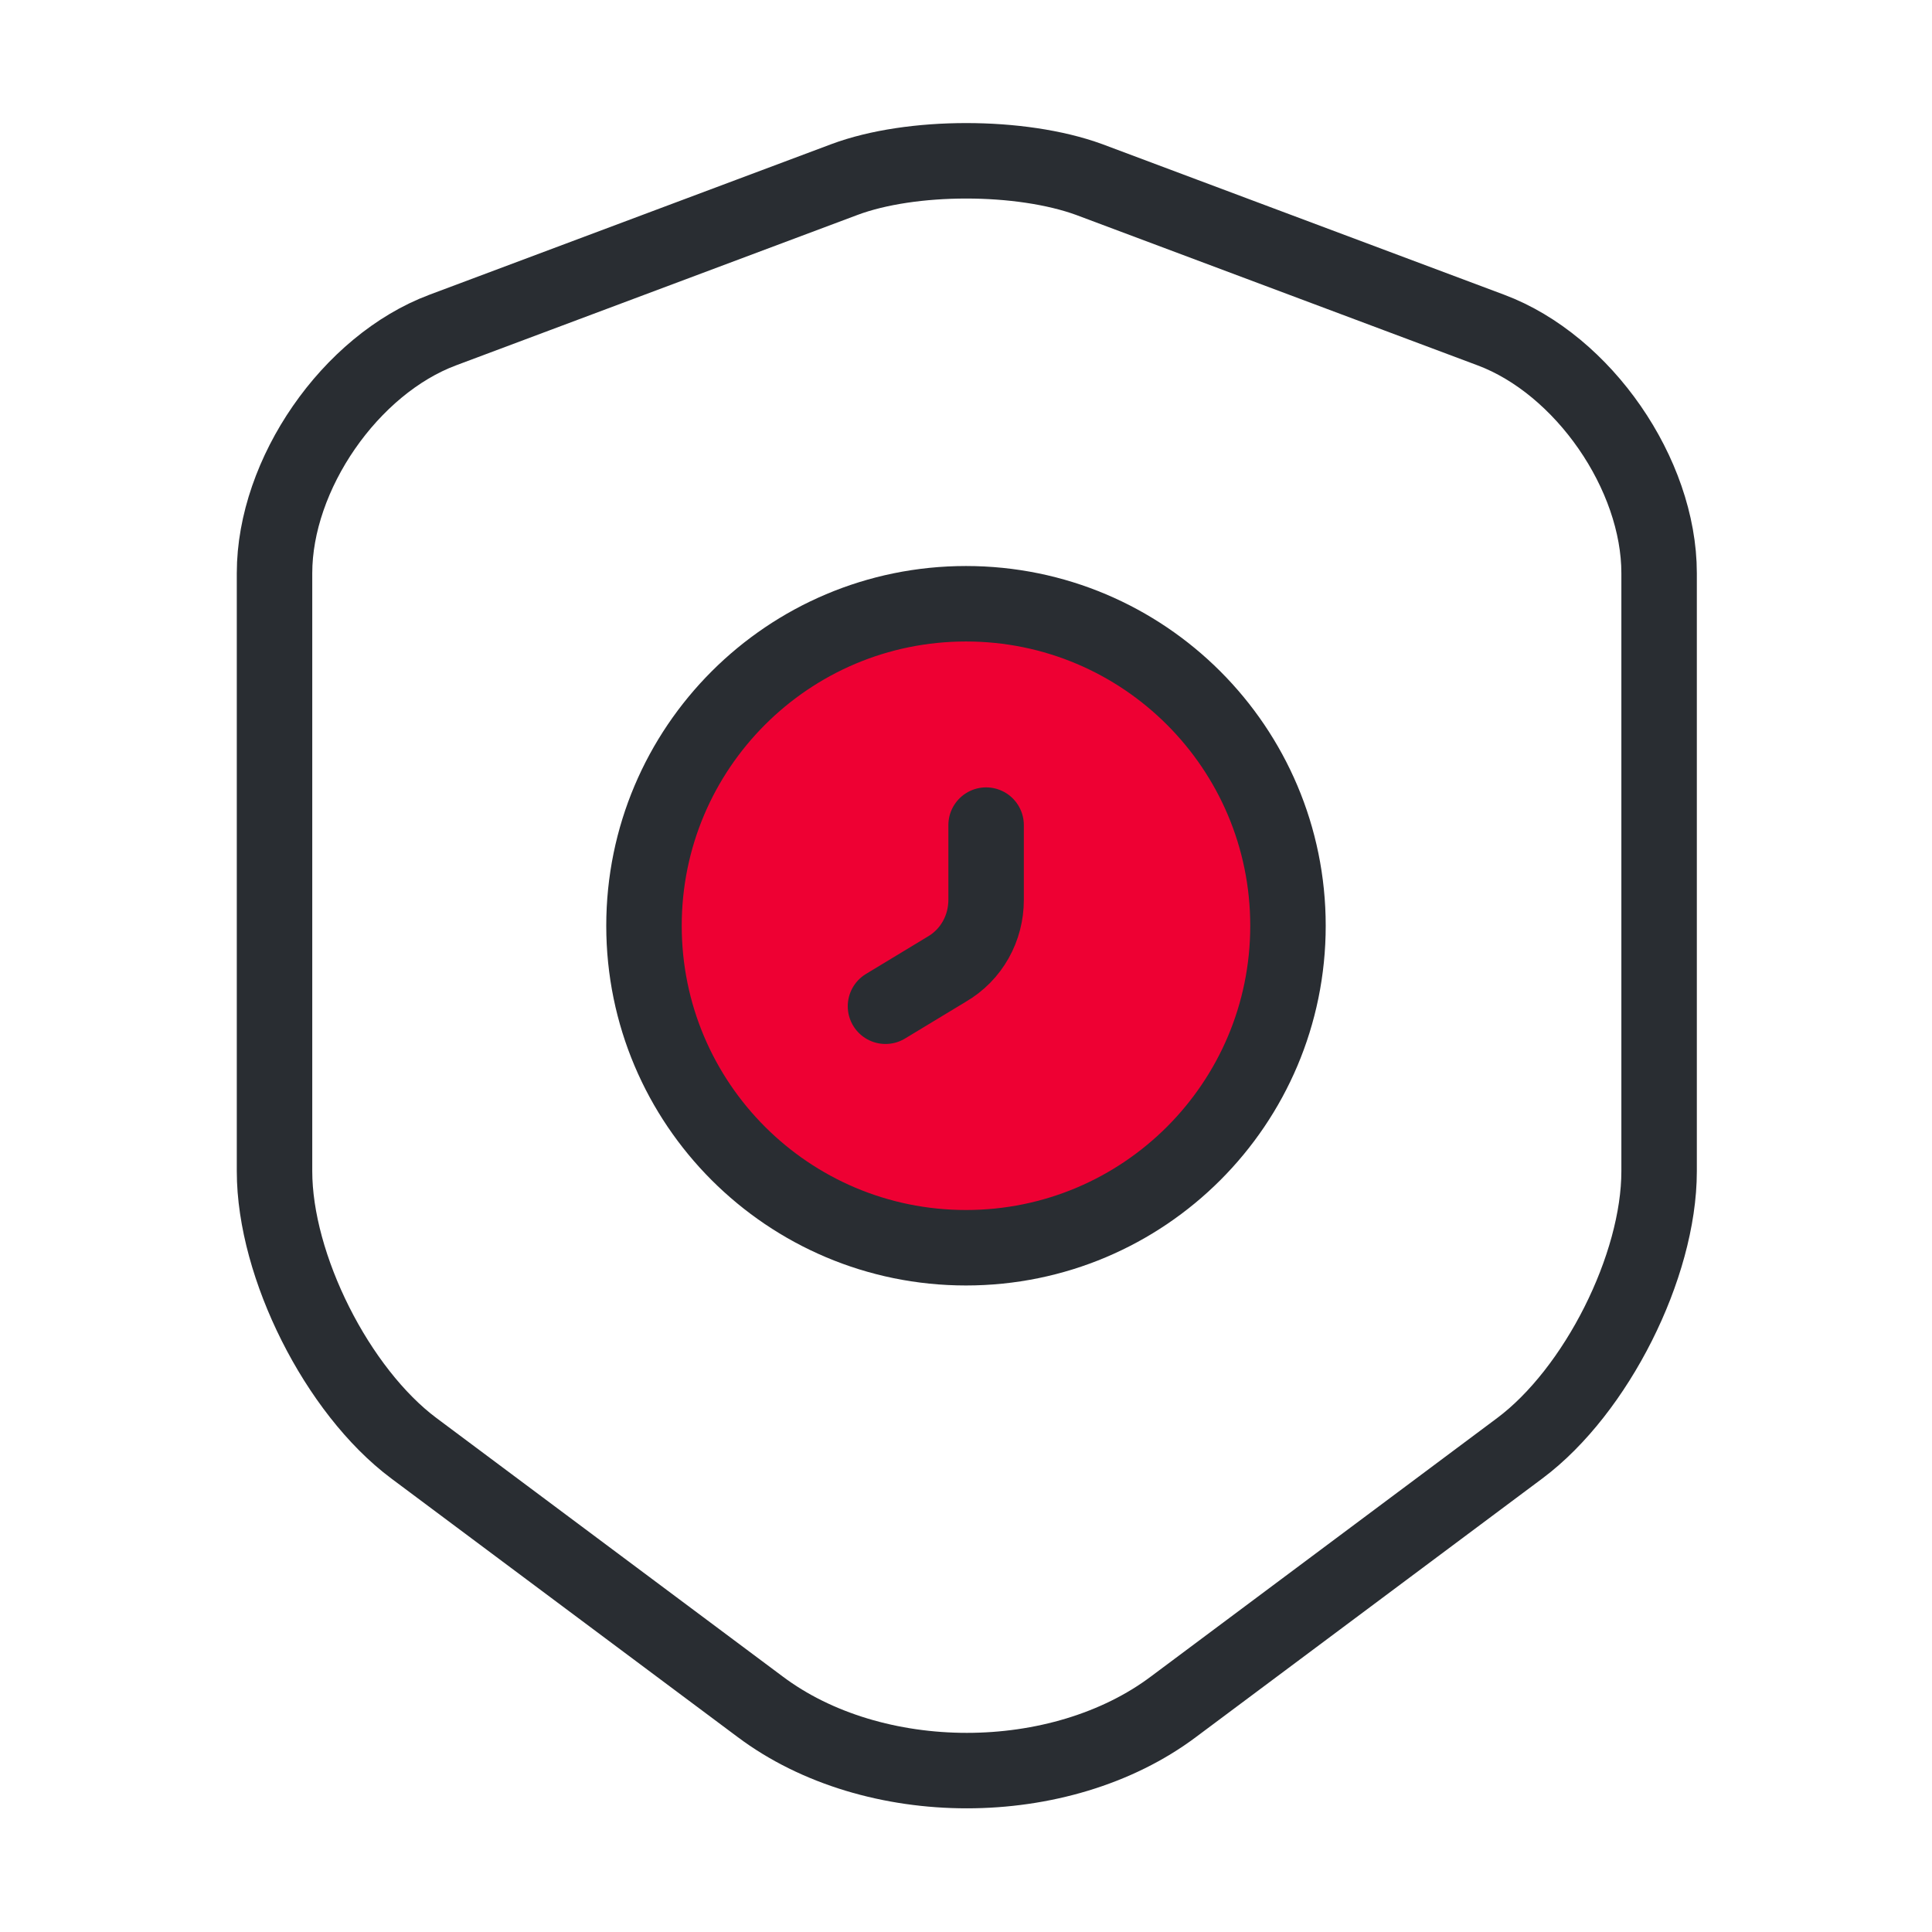 <svg width="64" height="64" viewBox="0 0 64 64" fill="none" xmlns="http://www.w3.org/2000/svg">
<path d="M27.974 5.947L14.667 10.933C11.6 12.08 9.094 15.707 9.094 18.987V38.8C9.094 41.947 11.174 46.08 13.707 47.973L25.174 56.533C28.934 59.36 35.12 59.36 38.88 56.533L50.347 47.973C52.88 46.08 54.96 41.947 54.96 38.8V18.987C54.96 15.707 52.454 12.08 49.387 10.933L36.08 5.947C33.814 5.12 30.187 5.12 27.974 5.947Z" stroke="#292D32" stroke-width="2.5" stroke-linecap="round" stroke-linejoin="round"/>
<path d="M32 41.333C37.891 41.333 42.666 36.558 42.666 30.667C42.666 24.776 37.891 20 32 20C26.109 20 21.333 24.776 21.333 30.667C21.333 36.558 26.109 41.333 32 41.333Z" fill="#EE0033" stroke="#292D32" stroke-width="2.5" stroke-miterlimit="10" stroke-linecap="round" stroke-linejoin="round"/>
<path d="M32.666 27.333V29.813C32.666 30.747 32.186 31.627 31.36 32.107L29.333 33.333" stroke="#292D32" stroke-width="2.5" stroke-miterlimit="10" stroke-linecap="round" stroke-linejoin="round"/>
</svg>
